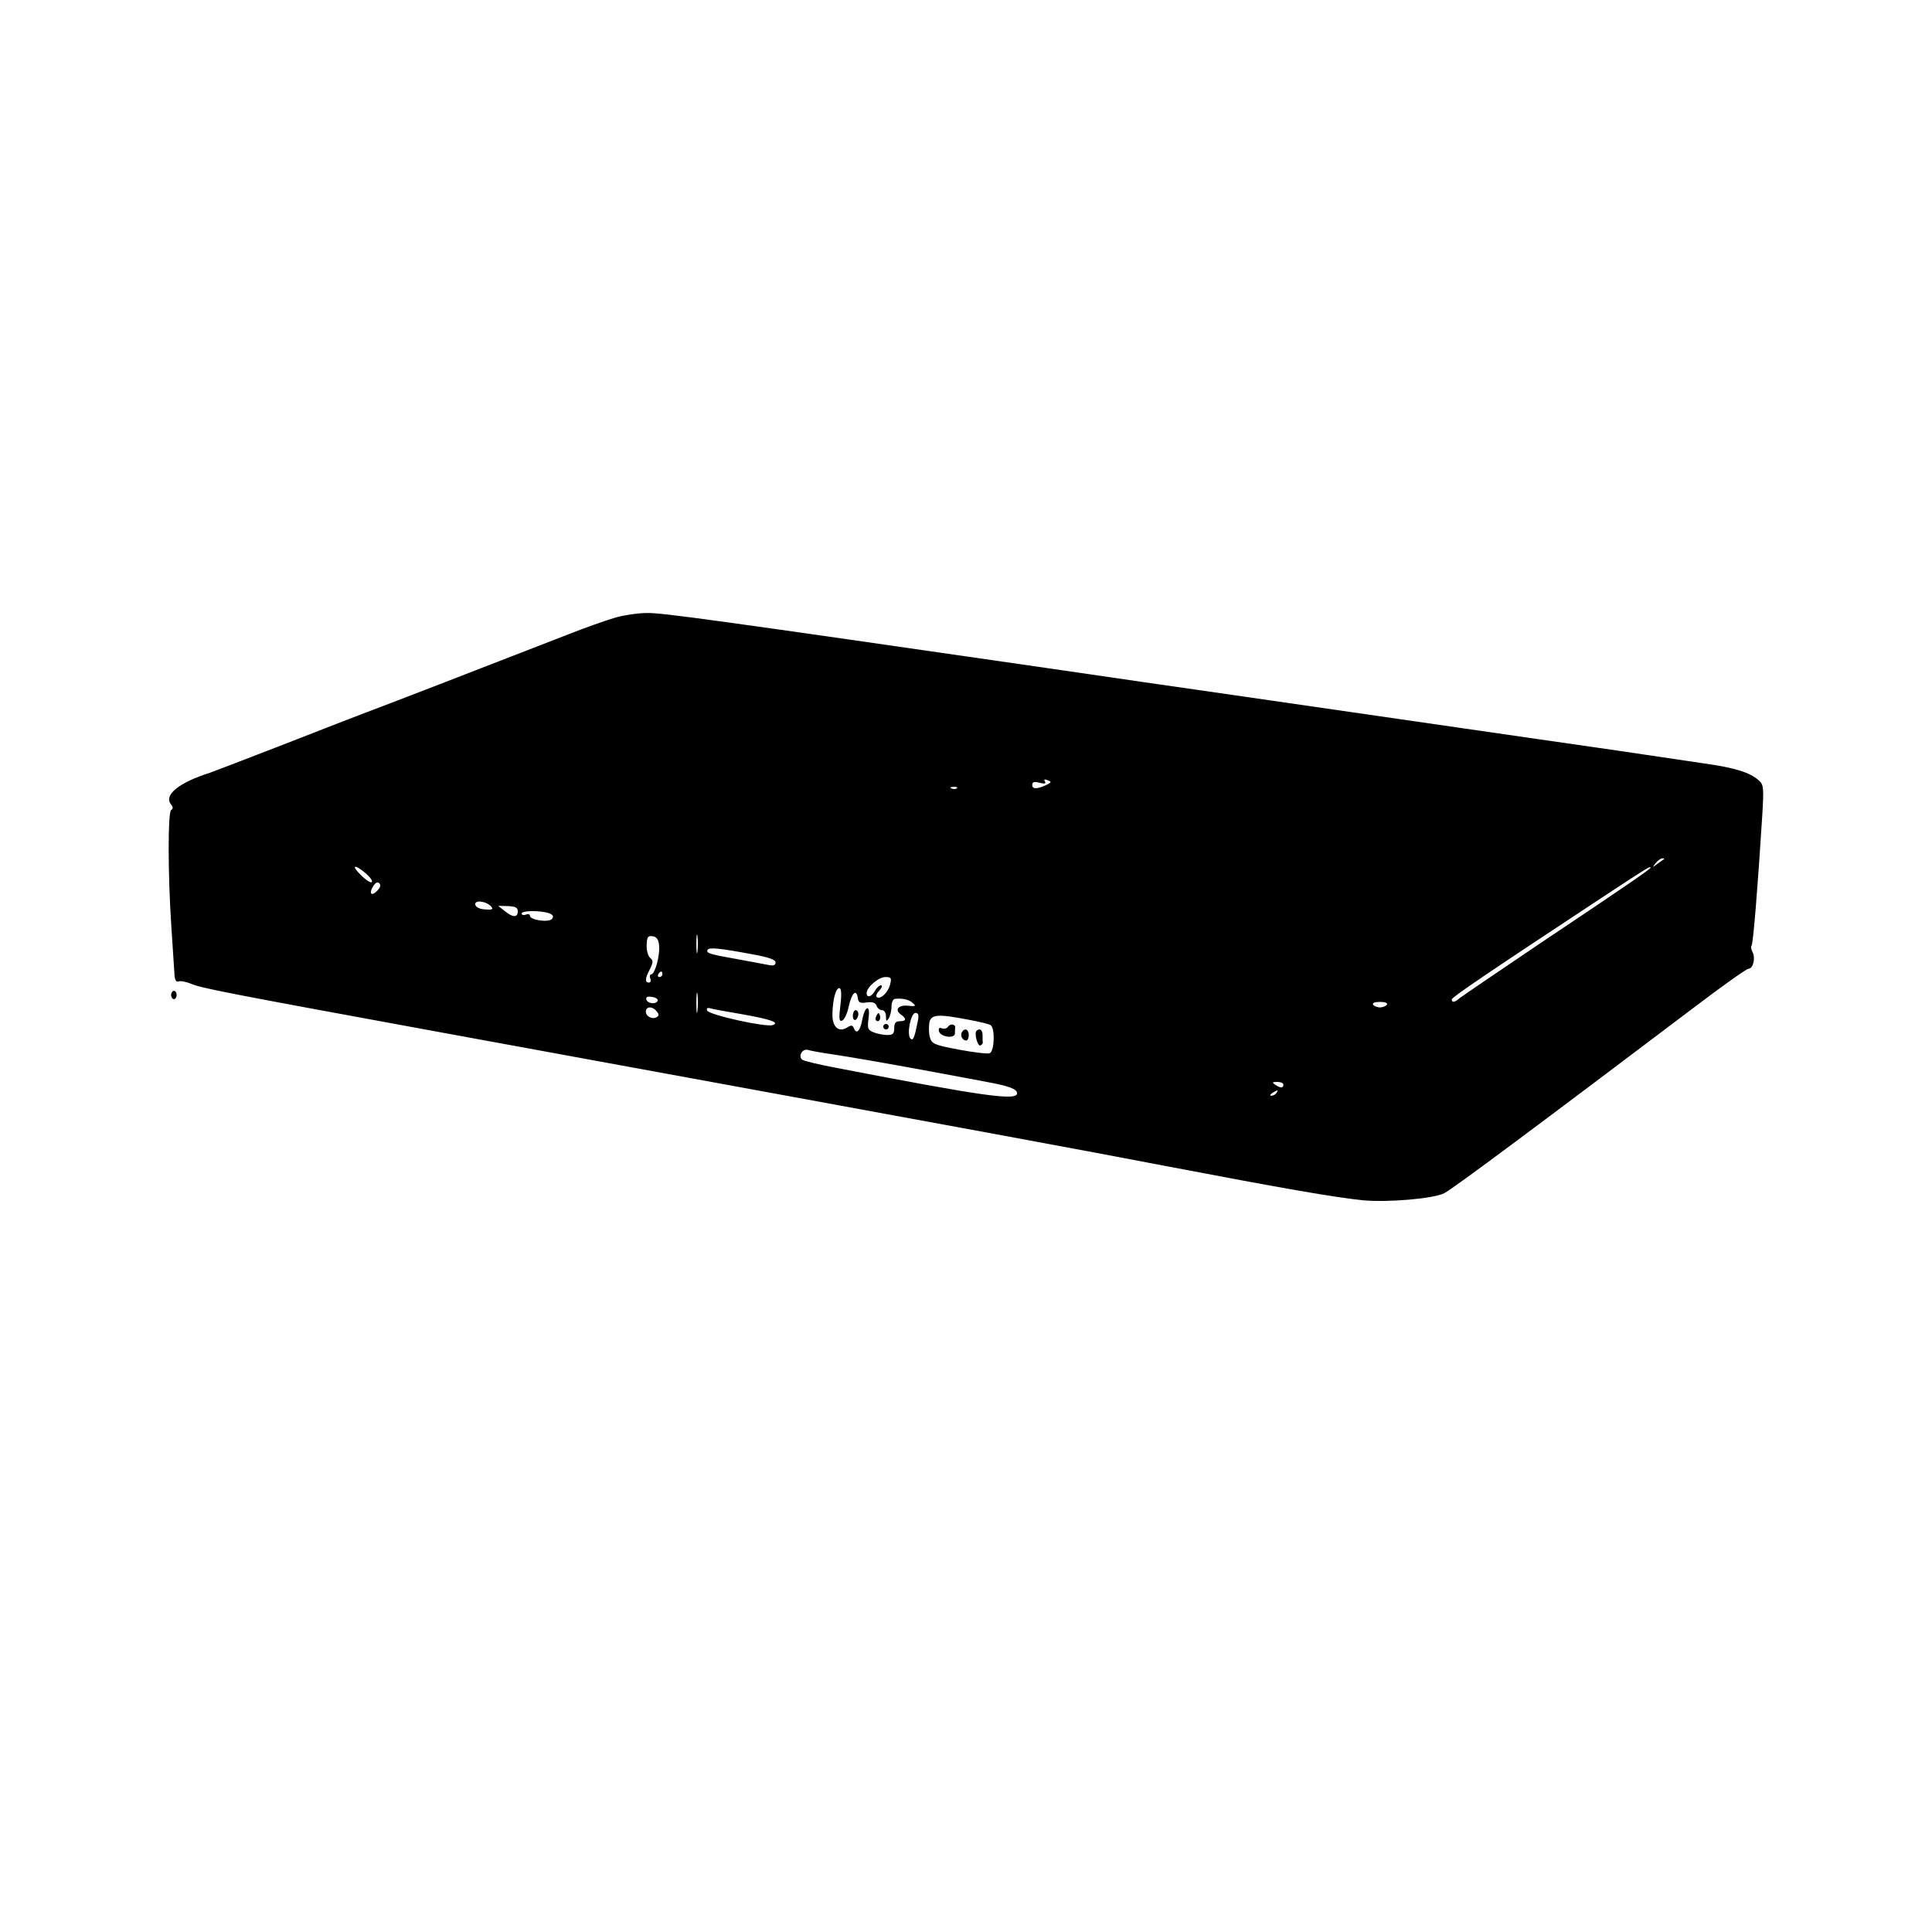  <svg version="1.0" xmlns="http://www.w3.org/2000/svg" width="700pt" height="700pt" viewBox="0 0 700 700" preserveAspectRatio="xMidYMid meet">
<g transform="translate(0,700) scale(0.1,-0.1)" fill="#000000" stroke="none">
<path d="M2225 4761 c-33 -10 -107 -36 -165 -59 -381 -148 -621 -241 -730
-282 -69 -26 -219 -85 -335 -130 -116 -45 -221 -85 -235 -90 -113 -36 -168
-81 -140 -115 7 -9 8 -15 0 -20 -12 -8 -12 -232 1 -425 5 -74 10 -150 11 -168
1 -22 6 -31 14 -28 8 3 29 -1 48 -9 35 -15 126 -33 901 -175 2189 -401 2279
-418 2630 -485 435 -83 609 -113 715 -124 89 -8 255 6 293 26 29 14 360 261
901 670 104 79 194 143 201 143 17 0 26 39 15 60 -5 10 -7 20 -4 23 6 5 23
217 39 472 6 100 5 112 -12 127 -32 29 -85 46 -199 62 -60 9 -154 23 -209 31
-55 8 -147 22 -205 30 -58 8 -276 40 -485 70 -209 30 -551 80 -760 110 -209
30 -535 77 -725 105 -1196 173 -1391 200 -1445 199 -33 0 -87 -8 -120 -18z
m1574 -601 c-36 -19 -59 -21 -59 -5 0 12 6 14 26 9 19 -5 25 -3 20 4 -5 8 -1
10 10 5 13 -5 13 -7 3 -13z m-332 -16 c-3 -3 -12 -4 -19 -1 -8 3 -5 6 6 6 11
1 17 -2 13 -5z m2562 -257 c-2 -1 -13 -9 -24 -17 -19 -14 -19 -14 -6 3 7 9 18
17 24 17 6 0 8 -1 6 -3z m-4703 -52 c15 -13 25 -27 21 -31 -3 -4 -21 7 -39 25
-38 37 -24 42 18 6z m4654 21 c0 -5 -89 -66 -400 -274 -151 -102 -282 -191
-291 -198 -18 -16 -29 -18 -29 -5 0 8 147 107 555 376 161 106 165 108 165
101z m-4613 -83 c-21 -22 -32 -11 -15 16 8 13 16 17 22 11 7 -7 4 -16 -7 -27z
m413 -58 c8 -10 3 -12 -22 -10 -20 1 -34 8 -36 17 -4 19 41 13 58 -7z m96 -17
c0 -23 -18 -23 -47 1 l-24 19 35 -1 c27 -1 36 -5 36 -19z m111 -6 c15 -5 20
-11 14 -20 -9 -16 -81 -6 -81 10 0 6 -7 8 -15 4 -8 -3 -15 -1 -15 4 0 11 62
12 97 2z m540 -139 c-2 -16 -4 -3 -4 27 0 30 2 43 4 28 2 -16 2 -40 0 -55z
m-139 22 c4 -35 -15 -105 -28 -105 -5 0 -7 -7 -4 -15 4 -8 1 -15 -5 -15 -15 0
-14 16 4 49 12 25 12 31 1 40 -8 7 -14 28 -13 47 1 29 4 34 21 32 15 -2 22
-12 24 -33z m335 -32 c62 -11 87 -20 87 -30 0 -11 -8 -13 -27 -9 -16 3 -68 13
-118 22 -96 17 -108 21 -101 33 6 9 41 6 159 -16z m-323 -73 c0 -5 -5 -10 -11
-10 -5 0 -7 5 -4 10 3 6 8 10 11 10 2 0 4 -4 4 -10z m825 -37 c-7 -28 -34 -55
-48 -46 -5 3 -1 14 9 24 9 10 12 19 6 19 -6 0 -16 -9 -22 -20 -12 -22 -30 -27
-30 -8 0 21 43 58 68 58 21 0 23 -3 17 -27z m-698 -95 c-2 -18 -4 -6 -4 27 0
33 2 48 4 33 2 -15 2 -42 0 -60z m518 21 c-6 -50 -5 -61 6 -57 8 3 19 26 24
51 11 50 28 66 33 31 2 -16 8 -20 32 -16 21 3 32 -1 36 -12 3 -9 12 -16 20
-16 8 0 14 -10 14 -22 0 -19 2 -20 10 -8 5 8 10 27 10 43 0 15 6 28 13 28 27
3 53 -3 65 -16 12 -10 9 -12 -17 -9 -35 4 -51 -14 -28 -31 23 -16 21 -25 -3
-25 -15 0 -20 -7 -20 -25 0 -20 -5 -25 -24 -25 -14 0 -36 4 -49 9 -23 9 -25
14 -20 52 7 52 -13 46 -23 -6 -7 -40 -21 -54 -30 -31 -5 12 -9 13 -25 3 -31
-19 -54 3 -53 49 1 52 12 94 25 94 7 0 9 -20 4 -61z m-662 16 c-4 -15 -36 -12
-41 3 -3 9 3 13 19 10 13 -1 23 -7 22 -13z m2642 -15 c-3 -5 -15 -10 -25 -10
-10 0 -22 5 -25 10 -4 6 7 10 25 10 18 0 29 -4 25 -10z m-2646 -24 c9 -10 9
-16 1 -21 -16 -10 -40 2 -40 20 0 19 24 20 39 1z m311 -11 c102 -18 136 -30
110 -39 -24 -9 -233 37 -238 53 -3 9 2 11 14 7 11 -3 62 -12 114 -21z m635
-27 c-12 -60 -17 -70 -26 -61 -15 15 1 93 18 93 11 0 13 -8 8 -32z m181 8 c39
-7 76 -16 83 -20 17 -11 14 -95 -3 -102 -8 -3 -58 3 -112 13 -90 17 -98 21
-105 45 -4 14 -4 37 -2 52 6 31 30 33 139 12z m-496 -125 c67 -10 213 -35 405
-71 61 -11 133 -25 160 -30 82 -15 110 -26 110 -41 0 -28 -117 -12 -655 92
-63 12 -119 25 -124 30 -15 13 2 41 21 35 10 -3 47 -10 83 -15z m1640 -111 c0
-13 -11 -13 -30 0 -12 8 -11 10 8 10 12 0 22 -4 22 -10z m-25 -30 c-3 -5 -12
-10 -18 -10 -7 0 -6 4 3 10 19 12 23 12 15 0z"></path>
<path d="M3090 3319 c0 -11 5 -17 10 -14 6 3 10 13 10 21 0 8 -4 14 -10 14 -5
0 -10 -9 -10 -21z"></path>
<path d="M3176 3321 c-4 -7 -5 -15 -2 -18 9 -9 19 4 14 18 -4 11 -6 11 -12 0z"></path>
<path d="M3200 3280 c0 -5 5 -10 10 -10 6 0 10 5 10 10 0 6 -4 10 -10 10 -5 0
-10 -4 -10 -10z"></path>
<path d="M3435 3280 c-4 -6 -14 -9 -22 -6 -10 4 -13 1 -11 -10 4 -21 58 -29
58 -8 0 8 0 17 1 21 1 13 -19 15 -26 3z"></path>
<path d="M3485 3260 c-7 -12 2 -30 16 -30 5 0 9 9 9 20 0 21 -15 27 -25 10z"></path>
<path d="M3538 3265 c-9 -9 4 -56 14 -53 5 2 9 7 9 11 -1 4 -1 16 -1 27 0 19
-11 26 -22 15z"></path>
<path d="M620 3395 c0 -8 5 -15 10 -15 6 0 10 7 10 15 0 8 -4 15 -10 15 -5 0
-10 -7 -10 -15z"></path>
</g>
</svg>